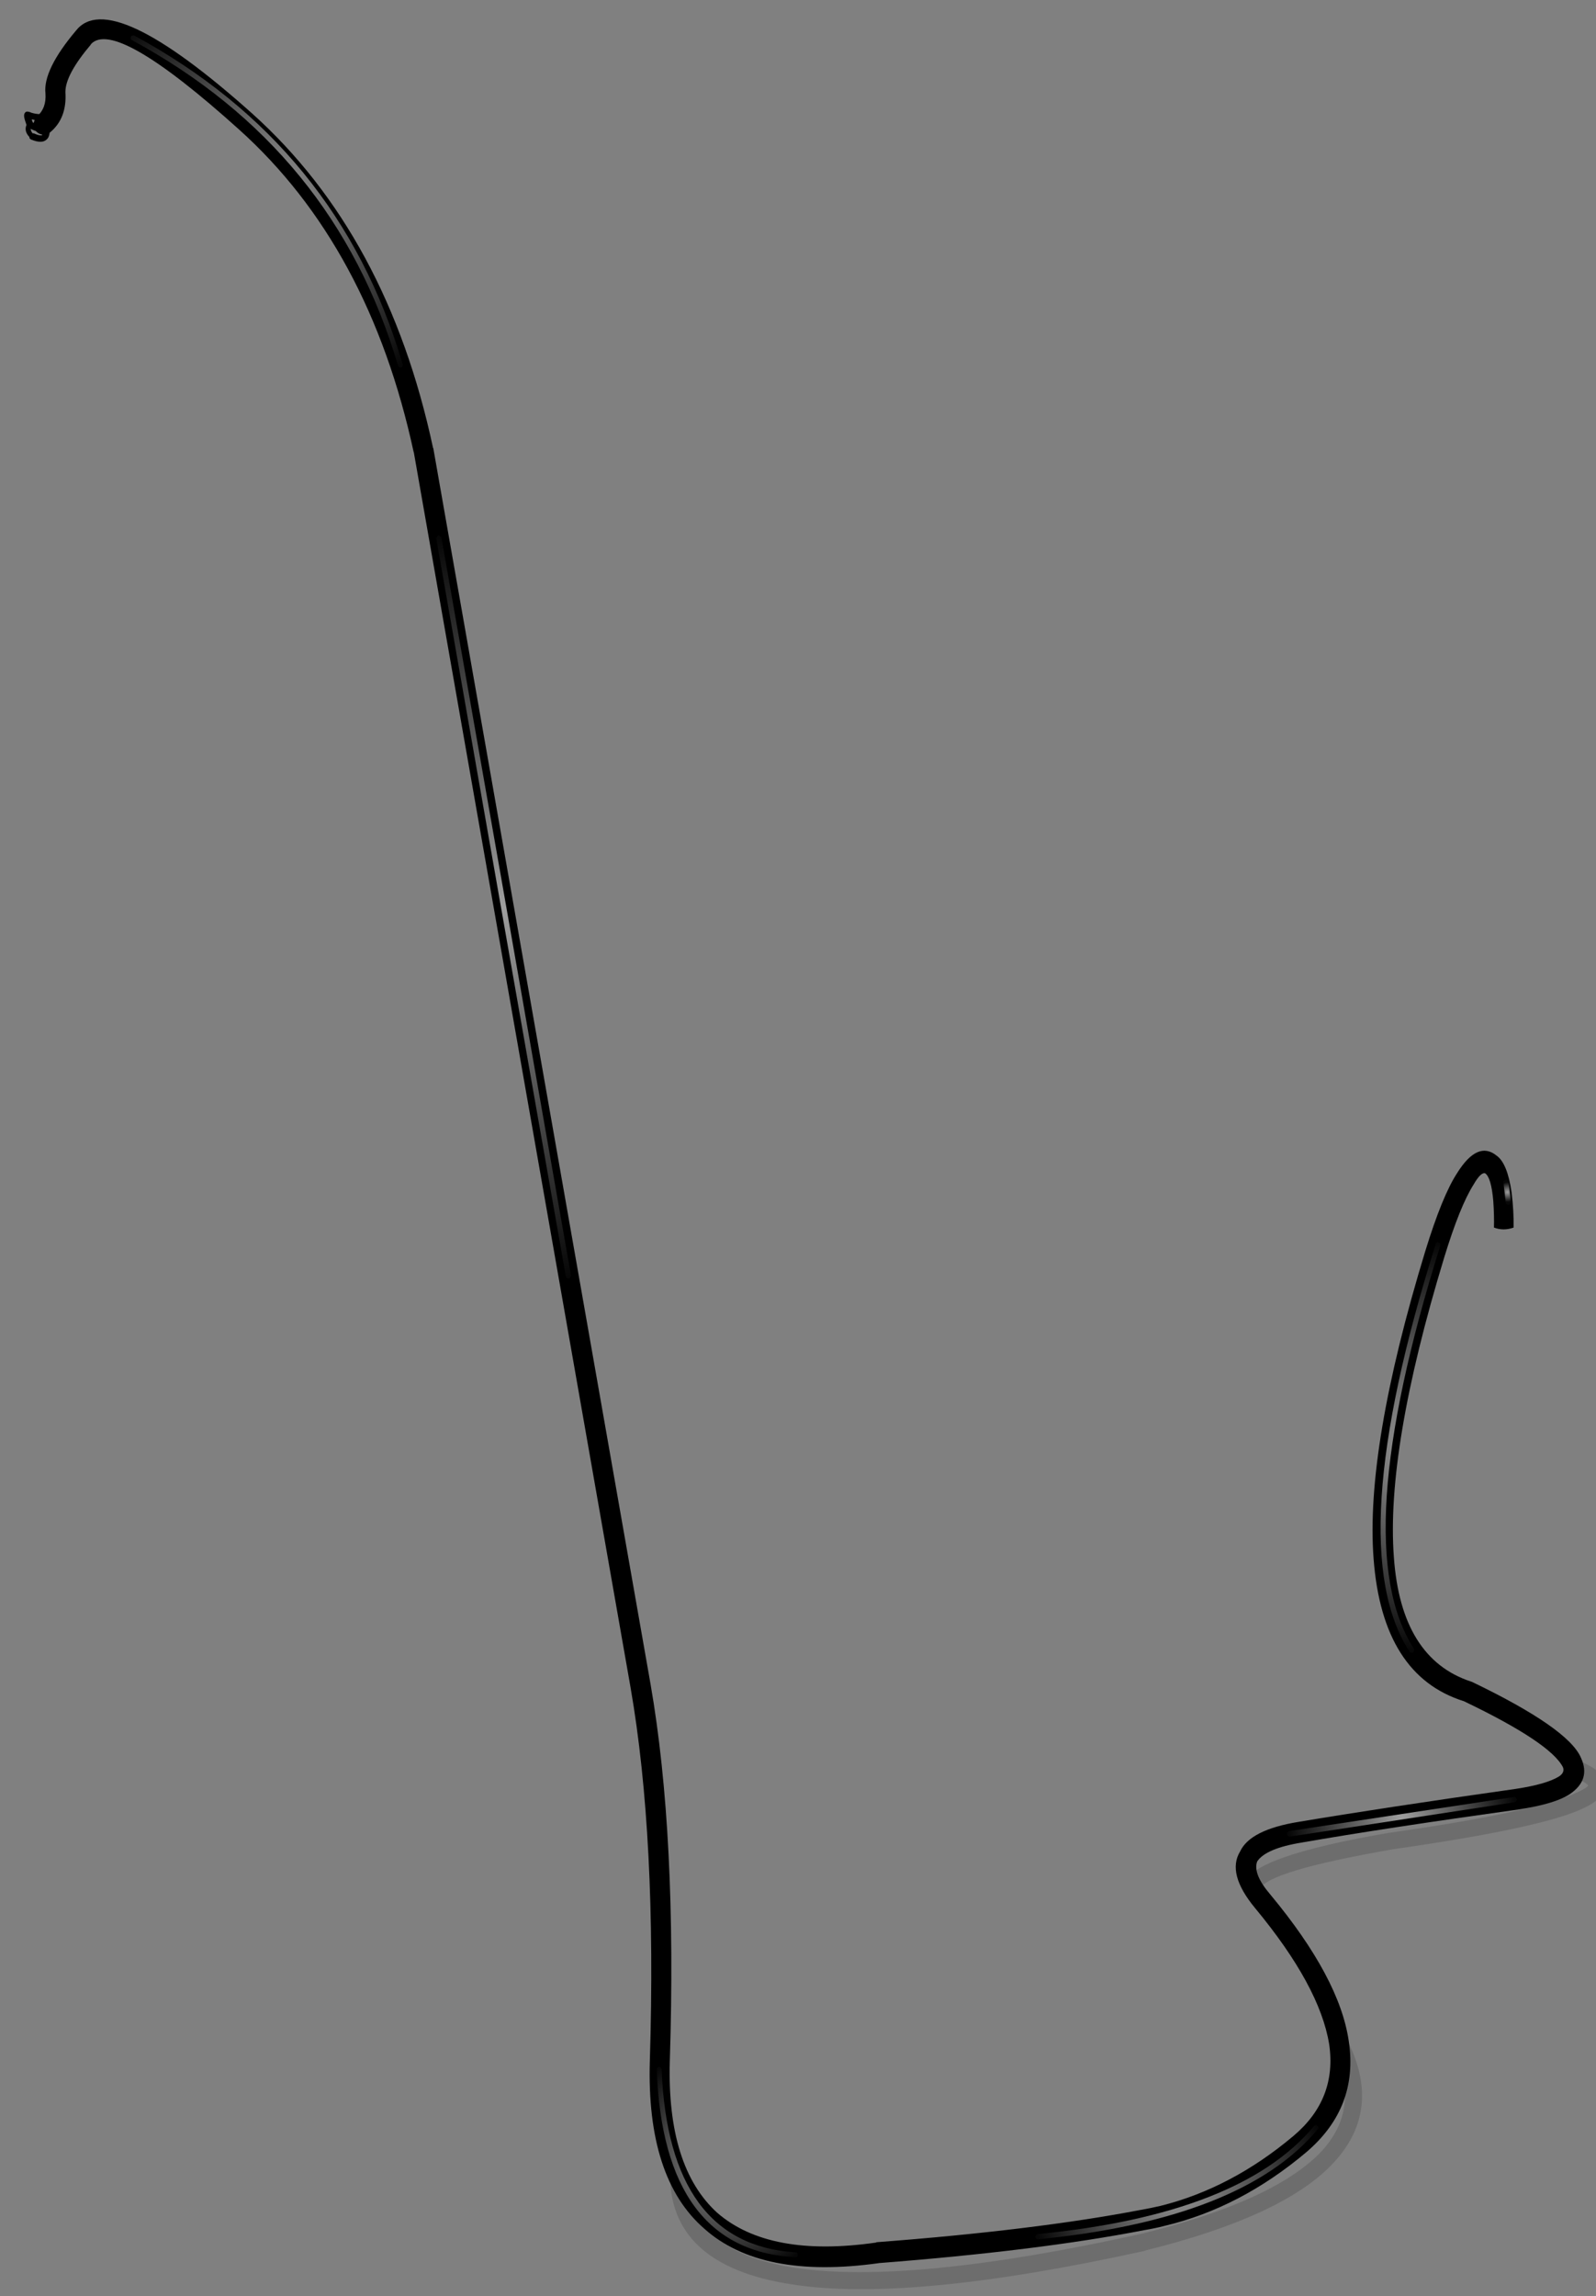 <?xml version="1.0" encoding="utf-8"?>
<!-- Generator: Adobe Illustrator 16.0.0, SVG Export Plug-In . SVG Version: 6.00 Build 0)  -->
<!DOCTYPE svg PUBLIC "-//W3C//DTD SVG 1.1//EN" "http://www.w3.org/Graphics/SVG/1.1/DTD/svg11.dtd">
<svg version="1.1" id="Layer_1" xmlns="http://www.w3.org/2000/svg" xmlns:xlink="http://www.w3.org/1999/xlink" x="0px" y="0px"
	 width="244px" height="351px" viewBox="0 0 244 351" enable-background="new 0 0 244 351" xml:space="preserve">
<rect x="0" y="0" width="244" height="351" fill="#808080" stroke="none"/>
<g>
	<g>
		<g>
			<path fill-rule="evenodd" clip-rule="evenodd" fill-opacity="0.145" d="M205.75,311.45c3.93,7.43,3.2,13.93-2.2,19.5
				c-5.1,5.27-14.57,9.62-28.4,13.05l-0.05,0.05c-24.07,5.3-42.07,7.02-54,5.15c-12.7-1.93-18.92-7.7-18.65-17.3
				c0-0.33,0.15-0.63,0.45-0.9c0.23-0.27,0.52-0.4,0.85-0.4c0.37,0,0.67,0.13,0.9,0.4c0.23,0.3,0.35,0.62,0.35,0.95
				c-0.03,8.1,5.45,13,16.45,14.7c11.73,1.77,29.43,0.03,53.1-5.2c13.27-3.27,22.33-7.37,27.2-12.3c4.5-4.67,5.08-10.15,1.75-16.45
				c-0.17-0.3-0.2-0.63-0.1-1c0.1-0.33,0.3-0.58,0.6-0.75c0.33-0.17,0.65-0.22,0.95-0.15C205.28,310.93,205.55,311.15,205.75,311.45
				z M240.05,274.45c1.63-0.67,2.55-1.17,2.75-1.5c-0.2-0.37-1.1-0.85-2.7-1.45c-0.3-0.17-0.53-0.4-0.7-0.7
				c-0.17-0.33-0.18-0.67-0.05-1c0.1-0.33,0.32-0.57,0.65-0.7c0.37-0.17,0.7-0.2,1-0.1c3.1,1.2,4.52,2.52,4.25,3.95
				c0.2,1.4-1.23,2.72-4.3,3.95c-4.7,1.87-14.08,3.8-28.15,5.8h0.05c-12.77,2.23-19.5,4.25-20.2,6.05c-0.1,0.37-0.3,0.63-0.6,0.8
				c-0.33,0.13-0.65,0.17-0.95,0.1c-0.33-0.07-0.6-0.27-0.8-0.6c-0.13-0.3-0.15-0.63-0.05-1c0.53-2.83,7.93-5.47,22.2-7.9h0.05
				C226.3,278.18,235.48,276.28,240.05,274.45z"/>
		</g>
		<g>
			<path fill-rule="evenodd" clip-rule="evenodd" d="M13.9,6.75V6.8c-2.6,3.07-3.9,5.48-3.9,7.25v0.05c0.17,2.63-0.6,4.67-2.3,6.1
				c-0.33,0.3-0.72,0.43-1.15,0.4c-0.43-0.07-0.78-0.25-1.05-0.55c-0.3-0.37-0.42-0.77-0.35-1.2c0.07-0.43,0.25-0.8,0.55-1.1
				c0.93-0.8,1.35-1.95,1.25-3.45c-0.27-2.4,1.28-5.6,4.65-9.6c3.5-4.5,12.48-0.28,26.95,12.65c13.8,12.4,23.02,29.43,27.65,51.1
				l0.05,0.1l33.2,188.85c2.7,15.5,3.68,34.73,2.95,57.7c-0.3,10.77,2.12,18.48,7.25,23.15c5.3,4.6,13.4,6.12,24.3,4.55
				c0-0.03,0.02-0.05,0.05-0.05c16.2-1.23,29.68-2.88,40.45-4.95c0.97-0.17,1.95-0.37,2.95-0.6c7.23-1.8,14.02-5.37,20.35-10.7
				c4.47-3.77,6.28-8.45,5.45-14.05c-0.97-5.9-4.73-12.82-11.3-20.75c-2.93-3.53-3.7-6.43-2.3-8.7c1.03-2.2,4-3.7,8.9-4.5
				c8.53-1.43,19.62-3.12,33.25-5.05c3.1-0.47,5.3-1.1,6.6-1.9c0.6-0.4,0.8-0.87,0.6-1.4c-1.27-2.5-6.32-5.87-15.15-10.1
				c-8.3-2.6-12.9-9.85-13.8-21.75c-0.87-11.27,1.77-26.95,7.9-47.05c1.73-5.63,3.35-9.6,4.85-11.9c2.1-3.37,4.12-4.27,6.05-2.7
				c1.1,0.77,1.87,2.65,2.3,5.65c0.23,1.87,0.33,3.65,0.3,5.35c-1.03,0.37-2.03,0.37-3,0c0.03-1.2,0-2.53-0.1-4
				c-0.2-2.43-0.62-3.87-1.25-4.3c-0.43-0.13-1.02,0.43-1.75,1.7c-1.4,2.2-2.9,5.92-4.5,11.15c-5.97,19.6-8.53,34.88-7.7,45.85
				c0.73,10.33,4.67,16.67,11.8,19c0.03,0,0.08,0.02,0.15,0.05c9.83,4.73,15.38,8.6,16.65,11.6c1.03,2.23,0.47,4.08-1.7,5.55
				c-1.5,1-4.12,1.78-7.85,2.35c-13.63,1.9-24.67,3.58-33.1,5.05c-3.7,0.6-5.98,1.57-6.85,2.9c-0.47,1.27,0.22,2.97,2.05,5.1
				c7.03,8.47,11.02,15.92,11.95,22.35c1.03,6.77-1.13,12.43-6.5,17c-6.73,5.67-13.95,9.42-21.65,11.25
				c-1.03,0.27-2.07,0.48-3.1,0.65c-10.77,2.1-24.33,3.78-40.7,5.05h0.1c-12,1.67-20.88-0.08-26.65-5.25
				c-5.93-5.13-8.72-13.72-8.35-25.75c0.7-22.63-0.28-41.63-2.95-57L63.25,69.05v0.1c-4.53-20.97-13.43-37.42-26.7-49.35
				C23.92,8.43,16.37,4.08,13.9,6.75z"/>
		</g>
		<g>
			<g>
				
					<radialGradient id="SVGID_1_" cx="39.7" cy="30.6" r="32.288" gradientTransform="matrix(1 0 0 1.037 0 -1.125)" gradientUnits="userSpaceOnUse">
					<stop  offset="0" style="stop-color:#FFFFFF;stop-opacity:0.62"/>
					<stop  offset="1" style="stop-color:#FFFFFF;stop-opacity:0.028"/>
				</radialGradient>
				<path fill-rule="evenodd" clip-rule="evenodd" fill="url(#SVGID_1_)" d="M20,5.65c0.03-0.13,0.12-0.2,0.25-0.2
					c0.07-0.07,0.17-0.07,0.3,0c20.8,11.27,34.47,28,41,50.2c0.07,0.1,0.05,0.2-0.05,0.3c-0.03,0.1-0.08,0.17-0.15,0.2
					c-0.13,0.03-0.23,0.03-0.3,0c-0.1-0.1-0.17-0.18-0.2-0.25c-6.47-22-20.02-38.58-40.65-49.75c-0.1-0.03-0.17-0.1-0.2-0.2
					C19.97,5.82,19.97,5.72,20,5.65z"/>
				
					<radialGradient id="SVGID_2_" cx="77.05" cy="138.65" r="55.275" gradientTransform="matrix(1 0 0 1.037 0 -5.111)" gradientUnits="userSpaceOnUse">
					<stop  offset="0" style="stop-color:#FFFFFF;stop-opacity:0.62"/>
					<stop  offset="1" style="stop-color:#FFFFFF;stop-opacity:0.028"/>
				</radialGradient>
				<path fill-rule="evenodd" clip-rule="evenodd" fill="url(#SVGID_2_)" d="M67,81.85c0.1,0,0.2,0.05,0.3,0.15
					c0.1,0.03,0.17,0.12,0.2,0.25L87.3,195c0,0.07-0.05,0.15-0.15,0.25c-0.03,0.1-0.08,0.17-0.15,0.2c-0.13,0-0.23-0.03-0.3-0.1
					c-0.13-0.07-0.2-0.15-0.2-0.25L66.7,82.35c-0.03-0.07,0-0.15,0.1-0.25C66.83,82,66.9,81.92,67,81.85z"/>
				
					<radialGradient id="SVGID_3_" cx="230.45" cy="182.25" r="1.45" gradientTransform="matrix(1 0 0 1.043 0 -7.856)" gradientUnits="userSpaceOnUse">
					<stop  offset="0" style="stop-color:#FFFFFF;stop-opacity:0.62"/>
					<stop  offset="1" style="stop-color:#FFFFFF;stop-opacity:0.028"/>
				</radialGradient>
				<path fill-rule="evenodd" clip-rule="evenodd" fill="url(#SVGID_3_)" d="M230.2,180.35c0.1-0.07,0.18-0.05,0.25,0.05
					c0.07,0.07,0.13,0.17,0.2,0.3l0.35,3c0,0.13-0.05,0.23-0.15,0.3c-0.03,0.1-0.08,0.15-0.15,0.15c-0.17,0.03-0.28,0-0.35-0.1
					c-0.1-0.03-0.15-0.1-0.15-0.2l-0.35-3.05c-0.03-0.1-0.02-0.2,0.05-0.3C230,180.43,230.1,180.38,230.2,180.35z"/>
				
					<radialGradient id="SVGID_4_" cx="217.85" cy="221.25" r="29.95" gradientTransform="matrix(1 0 0 1.037 0 -8.218)" gradientUnits="userSpaceOnUse">
					<stop  offset="0" style="stop-color:#FFFFFF;stop-opacity:0.62"/>
					<stop  offset="1" style="stop-color:#FFFFFF;stop-opacity:0.028"/>
				</radialGradient>
				<path fill-rule="evenodd" clip-rule="evenodd" fill="url(#SVGID_4_)" d="M219.5,190.15c0-0.1,0.05-0.17,0.15-0.2
					c0.1-0.1,0.2-0.1,0.3,0c0.1,0,0.17,0.05,0.2,0.15c0.07,0.1,0.08,0.2,0.05,0.3c-9.57,30.43-10.92,50.97-4.05,61.6
					c0.07,0.07,0.07,0.17,0,0.3c0,0.13-0.03,0.23-0.1,0.3c-0.13,0.03-0.25,0.03-0.35,0c-0.1,0-0.17-0.03-0.2-0.1
					C208.47,241.7,209.8,220.92,219.5,190.15z"/>
				
					<radialGradient id="SVGID_5_" cx="214.33" cy="277.75" r="17.369" gradientTransform="matrix(1 0 0 1.037 0 -10.206)" gradientUnits="userSpaceOnUse">
					<stop  offset="0" style="stop-color:#FFFFFF;stop-opacity:0.62"/>
					<stop  offset="1" style="stop-color:#FFFFFF;stop-opacity:0.028"/>
				</radialGradient>
				<path fill-rule="evenodd" clip-rule="evenodd" fill="url(#SVGID_5_)" d="M231.75,275.35c-0.03,0.1-0.12,0.15-0.25,0.15
					l-34.3,5.25c-0.13,0-0.23-0.03-0.3-0.1c-0.07-0.03-0.1-0.12-0.1-0.25c-0.07-0.13-0.05-0.23,0.05-0.3
					c0.03-0.07,0.12-0.13,0.25-0.2l34.3-5.2c0.13-0.03,0.23-0.02,0.3,0.05c0.07,0.1,0.13,0.2,0.2,0.3
					C231.9,275.18,231.85,275.28,231.75,275.35z"/>
				
					<radialGradient id="SVGID_6_" cx="179.925" cy="333.55" r="22.748" gradientTransform="matrix(1 0 0 1.036 0 -12.109)" gradientUnits="userSpaceOnUse">
					<stop  offset="0" style="stop-color:#FFFFFF;stop-opacity:0.62"/>
					<stop  offset="1" style="stop-color:#FFFFFF;stop-opacity:0.028"/>
				</radialGradient>
				<path fill-rule="evenodd" clip-rule="evenodd" fill="url(#SVGID_6_)" d="M158.75,342.3c-0.13,0-0.23-0.02-0.3-0.05
					c-0.1-0.1-0.15-0.2-0.15-0.3c0-0.13,0.05-0.23,0.15-0.3c0.03-0.1,0.1-0.15,0.2-0.15c20.6-2,34.67-7.48,42.2-16.45
					c0.1-0.13,0.2-0.2,0.3-0.2c0.1,0,0.18,0.05,0.25,0.15c0.1,0.03,0.15,0.12,0.15,0.25c0,0.1-0.03,0.18-0.1,0.25
					C193.82,334.63,179.58,340.23,158.75,342.3z"/>
				
					<radialGradient id="SVGID_7_" cx="111.25" cy="330.55" r="17.2" gradientTransform="matrix(1 0 0 1.036 0 -12.011)" gradientUnits="userSpaceOnUse">
					<stop  offset="0" style="stop-color:#FFFFFF;stop-opacity:0.62"/>
					<stop  offset="1" style="stop-color:#FFFFFF;stop-opacity:0.028"/>
				</radialGradient>
				<path fill-rule="evenodd" clip-rule="evenodd" fill="url(#SVGID_7_)" d="M101.05,316.1c0.07,0.03,0.1,0.13,0.1,0.3
					c0.73,17.77,7.55,27.07,20.45,27.9c0.13,0,0.23,0.03,0.3,0.1c0.03,0.1,0.05,0.2,0.05,0.3c0,0.13-0.03,0.23-0.1,0.3
					c-0.07,0.03-0.15,0.05-0.25,0.05c-13.43-0.73-20.5-10.28-21.2-28.65c0-0.13,0.03-0.23,0.1-0.3c0.1-0.1,0.2-0.15,0.3-0.15
					C100.9,315.95,100.98,316,101.05,316.1z"/>
			</g>
		</g>
	</g>
	<g>
		<path fill-rule="evenodd" clip-rule="evenodd" d="M5.9,20.1c-0.37-0.03-0.77-0.17-1.2-0.4c0,0.23,0.1,0.47,0.3,0.7
			c0.03-0.03,0.1-0.03,0.2,0c0.6,0.27,1.02,0.35,1.25,0.25c0.07-0.17,0.1-0.37,0.1-0.6C6.35,20.12,6.13,20.13,5.9,20.1z M4.4,17.1
			c0.1,0,0.17,0.02,0.2,0.05c0.5,0.23,1.38,0.35,2.65,0.35c0.17,0,0.28,0.03,0.35,0.1c0.1,0.1,0.17,0.22,0.2,0.35
			c-0.03,0.17-0.1,0.28-0.2,0.35c-0.07,0.1-0.18,0.17-0.35,0.2c-1.03-0.03-1.83-0.12-2.4-0.25C4.88,18.38,4.93,18.53,5,18.7
			c0.37,0.23,0.68,0.37,0.95,0.4c0.23,0.03,0.45-0.05,0.65-0.25c0.1-0.1,0.2-0.15,0.3-0.15c0.13-0.07,0.25-0.05,0.35,0.05
			c0.13,0.07,0.22,0.18,0.25,0.35c0.2,1.13,0.07,1.88-0.4,2.25c-0.47,0.43-1.23,0.43-2.3,0c-0.17-0.07-0.27-0.17-0.3-0.3
			c0-0.03,0-0.07,0-0.1c-0.57-0.6-0.72-1.22-0.45-1.85c-0.2-0.57-0.32-0.97-0.35-1.2c-0.03-0.23-0.02-0.42,0.05-0.55
			C3.88,17.08,4.1,17,4.4,17.1z"/>
	</g>
</g>
</svg>
